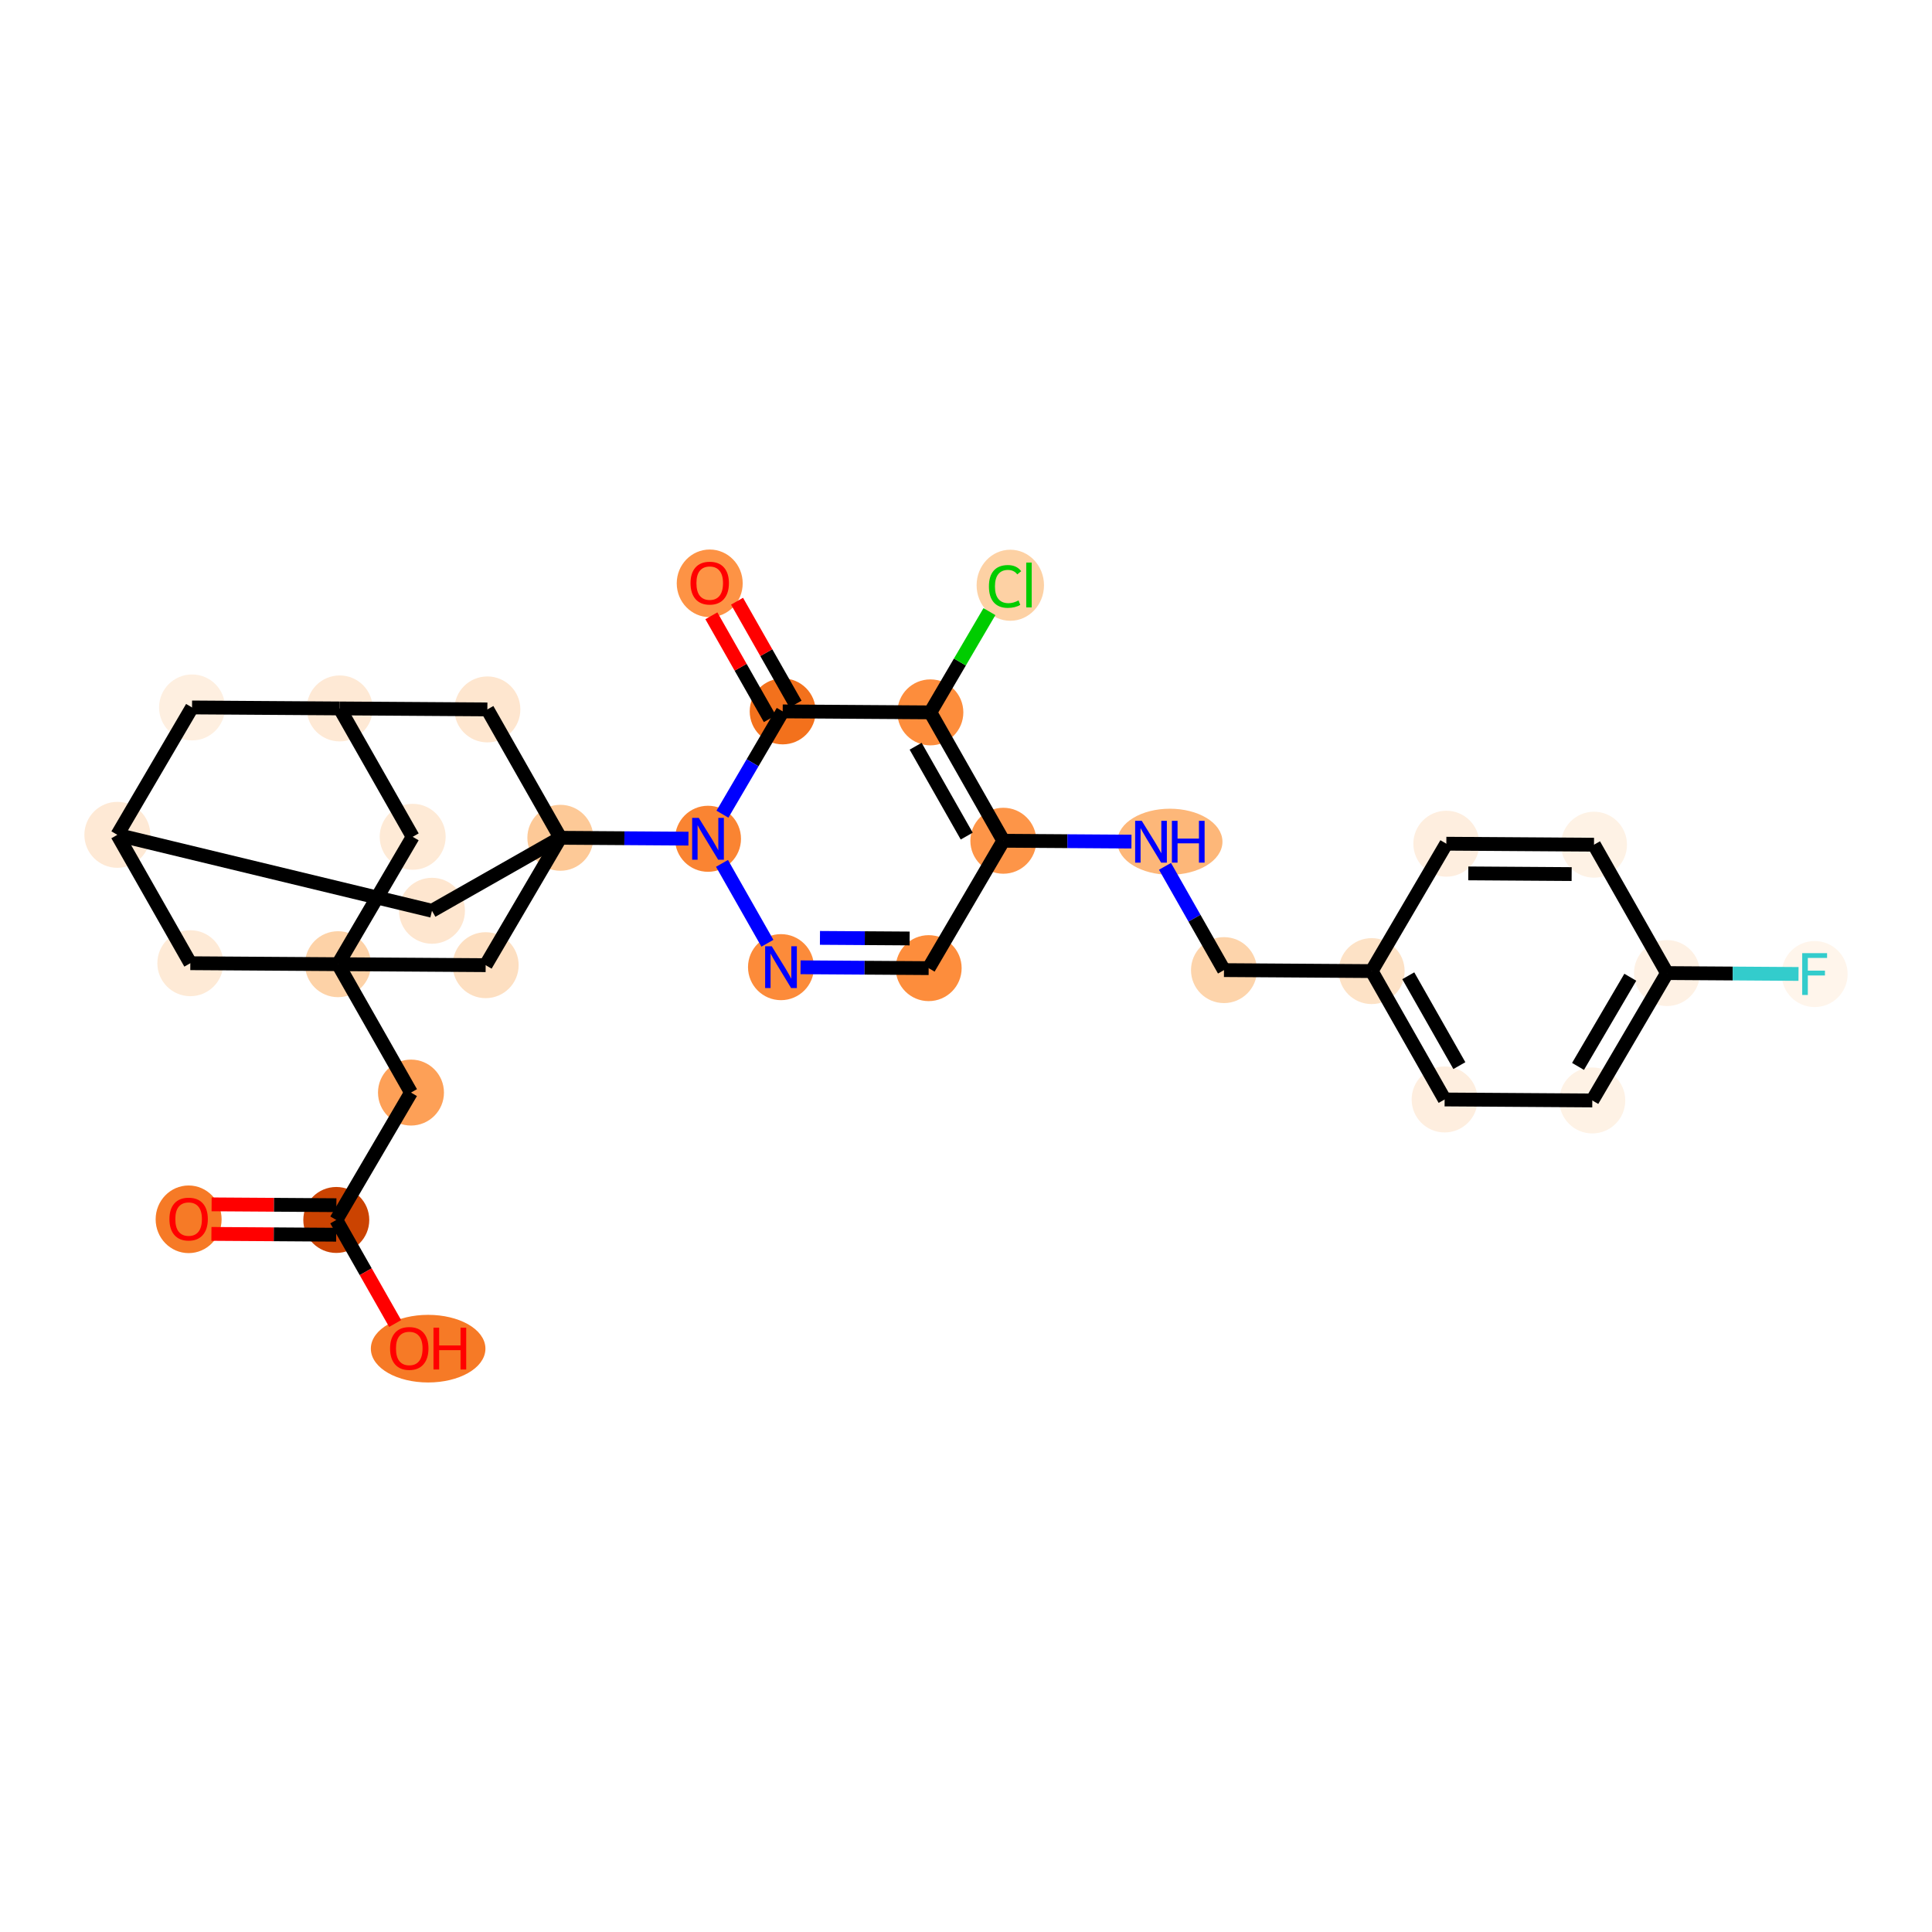 <?xml version='1.0' encoding='iso-8859-1'?>
<svg version='1.1' baseProfile='full'
              xmlns='http://www.w3.org/2000/svg'
                      xmlns:rdkit='http://www.rdkit.org/xml'
                      xmlns:xlink='http://www.w3.org/1999/xlink'
                  xml:space='preserve'
width='280px' height='280px' viewBox='0 0 280 280'>
<!-- END OF HEADER -->
<rect style='opacity:1.0;fill:#FFFFFF;stroke:none' width='280' height='280' x='0' y='0'> </rect>
<ellipse cx='27.337' cy='176.71' rx='4.28' ry='4.401'  style='fill:#F67A26;fill-rule:evenodd;stroke:#F67A26;stroke-width:1.0px;stroke-linecap:butt;stroke-linejoin:miter;stroke-opacity:1' />
<ellipse cx='48.737' cy='176.806' rx='4.28' ry='4.28'  style='fill:#CB4301;fill-rule:evenodd;stroke:#CB4301;stroke-width:1.0px;stroke-linecap:butt;stroke-linejoin:miter;stroke-opacity:1' />
<ellipse cx='62.049' cy='195.458' rx='7.803' ry='4.401'  style='fill:#F67A26;fill-rule:evenodd;stroke:#F67A26;stroke-width:1.0px;stroke-linecap:butt;stroke-linejoin:miter;stroke-opacity:1' />
<ellipse cx='59.562' cy='158.344' rx='4.28' ry='4.28'  style='fill:#FDA057;fill-rule:evenodd;stroke:#FDA057;stroke-width:1.0px;stroke-linecap:butt;stroke-linejoin:miter;stroke-opacity:1' />
<ellipse cx='48.985' cy='139.739' rx='4.28' ry='4.28'  style='fill:#FDD2A7;fill-rule:evenodd;stroke:#FDD2A7;stroke-width:1.0px;stroke-linecap:butt;stroke-linejoin:miter;stroke-opacity:1' />
<ellipse cx='59.809' cy='121.276' rx='4.28' ry='4.28'  style='fill:#FEEAD6;fill-rule:evenodd;stroke:#FEEAD6;stroke-width:1.0px;stroke-linecap:butt;stroke-linejoin:miter;stroke-opacity:1' />
<ellipse cx='49.232' cy='102.671' rx='4.28' ry='4.28'  style='fill:#FEE9D5;fill-rule:evenodd;stroke:#FEE9D5;stroke-width:1.0px;stroke-linecap:butt;stroke-linejoin:miter;stroke-opacity:1' />
<ellipse cx='27.832' cy='102.528' rx='4.28' ry='4.28'  style='fill:#FEEFE0;fill-rule:evenodd;stroke:#FEEFE0;stroke-width:1.0px;stroke-linecap:butt;stroke-linejoin:miter;stroke-opacity:1' />
<ellipse cx='17.008' cy='120.991' rx='4.28' ry='4.28'  style='fill:#FEE9D5;fill-rule:evenodd;stroke:#FEE9D5;stroke-width:1.0px;stroke-linecap:butt;stroke-linejoin:miter;stroke-opacity:1' />
<ellipse cx='27.584' cy='139.596' rx='4.28' ry='4.28'  style='fill:#FEEAD6;fill-rule:evenodd;stroke:#FEEAD6;stroke-width:1.0px;stroke-linecap:butt;stroke-linejoin:miter;stroke-opacity:1' />
<ellipse cx='62.605' cy='131.996' rx='4.28' ry='4.28'  style='fill:#FEE6CF;fill-rule:evenodd;stroke:#FEE6CF;stroke-width:1.0px;stroke-linecap:butt;stroke-linejoin:miter;stroke-opacity:1' />
<ellipse cx='81.21' cy='121.419' rx='4.28' ry='4.28'  style='fill:#FDC997;fill-rule:evenodd;stroke:#FDC997;stroke-width:1.0px;stroke-linecap:butt;stroke-linejoin:miter;stroke-opacity:1' />
<ellipse cx='102.611' cy='121.562' rx='4.28' ry='4.286'  style='fill:#FA8432;fill-rule:evenodd;stroke:#FA8432;stroke-width:1.0px;stroke-linecap:butt;stroke-linejoin:miter;stroke-opacity:1' />
<ellipse cx='113.187' cy='140.167' rx='4.28' ry='4.286'  style='fill:#FC8B3A;fill-rule:evenodd;stroke:#FC8B3A;stroke-width:1.0px;stroke-linecap:butt;stroke-linejoin:miter;stroke-opacity:1' />
<ellipse cx='134.588' cy='140.31' rx='4.28' ry='4.28'  style='fill:#FD8D3C;fill-rule:evenodd;stroke:#FD8D3C;stroke-width:1.0px;stroke-linecap:butt;stroke-linejoin:miter;stroke-opacity:1' />
<ellipse cx='145.412' cy='121.848' rx='4.28' ry='4.28'  style='fill:#FD9548;fill-rule:evenodd;stroke:#FD9548;stroke-width:1.0px;stroke-linecap:butt;stroke-linejoin:miter;stroke-opacity:1' />
<ellipse cx='169.548' cy='121.991' rx='7.119' ry='4.286'  style='fill:#FDB779;fill-rule:evenodd;stroke:#FDB779;stroke-width:1.0px;stroke-linecap:butt;stroke-linejoin:miter;stroke-opacity:1' />
<ellipse cx='177.389' cy='140.596' rx='4.28' ry='4.28'  style='fill:#FDD4AB;fill-rule:evenodd;stroke:#FDD4AB;stroke-width:1.0px;stroke-linecap:butt;stroke-linejoin:miter;stroke-opacity:1' />
<ellipse cx='198.79' cy='140.739' rx='4.28' ry='4.28'  style='fill:#FDE2C6;fill-rule:evenodd;stroke:#FDE2C6;stroke-width:1.0px;stroke-linecap:butt;stroke-linejoin:miter;stroke-opacity:1' />
<ellipse cx='209.367' cy='159.344' rx='4.28' ry='4.28'  style='fill:#FEEEDF;fill-rule:evenodd;stroke:#FEEEDF;stroke-width:1.0px;stroke-linecap:butt;stroke-linejoin:miter;stroke-opacity:1' />
<ellipse cx='230.768' cy='159.487' rx='4.28' ry='4.28'  style='fill:#FEF2E5;fill-rule:evenodd;stroke:#FEF2E5;stroke-width:1.0px;stroke-linecap:butt;stroke-linejoin:miter;stroke-opacity:1' />
<ellipse cx='241.592' cy='141.025' rx='4.28' ry='4.28'  style='fill:#FEF1E4;fill-rule:evenodd;stroke:#FEF1E4;stroke-width:1.0px;stroke-linecap:butt;stroke-linejoin:miter;stroke-opacity:1' />
<ellipse cx='262.992' cy='141.168' rx='4.28' ry='4.286'  style='fill:#FFF5EB;fill-rule:evenodd;stroke:#FFF5EB;stroke-width:1.0px;stroke-linecap:butt;stroke-linejoin:miter;stroke-opacity:1' />
<ellipse cx='231.015' cy='122.42' rx='4.28' ry='4.28'  style='fill:#FEF2E5;fill-rule:evenodd;stroke:#FEF2E5;stroke-width:1.0px;stroke-linecap:butt;stroke-linejoin:miter;stroke-opacity:1' />
<ellipse cx='209.614' cy='122.277' rx='4.28' ry='4.28'  style='fill:#FEEEDF;fill-rule:evenodd;stroke:#FEEEDF;stroke-width:1.0px;stroke-linecap:butt;stroke-linejoin:miter;stroke-opacity:1' />
<ellipse cx='134.835' cy='103.243' rx='4.28' ry='4.28'  style='fill:#FD8D3C;fill-rule:evenodd;stroke:#FD8D3C;stroke-width:1.0px;stroke-linecap:butt;stroke-linejoin:miter;stroke-opacity:1' />
<ellipse cx='146.421' cy='84.819' rx='4.383' ry='4.649'  style='fill:#FDD1A4;fill-rule:evenodd;stroke:#FDD1A4;stroke-width:1.0px;stroke-linecap:butt;stroke-linejoin:miter;stroke-opacity:1' />
<ellipse cx='113.435' cy='103.1' rx='4.28' ry='4.28'  style='fill:#F3711C;fill-rule:evenodd;stroke:#F3711C;stroke-width:1.0px;stroke-linecap:butt;stroke-linejoin:miter;stroke-opacity:1' />
<ellipse cx='102.858' cy='84.542' rx='4.28' ry='4.401'  style='fill:#FD9345;fill-rule:evenodd;stroke:#FD9345;stroke-width:1.0px;stroke-linecap:butt;stroke-linejoin:miter;stroke-opacity:1' />
<ellipse cx='70.633' cy='102.814' rx='4.28' ry='4.28'  style='fill:#FEE6CF;fill-rule:evenodd;stroke:#FEE6CF;stroke-width:1.0px;stroke-linecap:butt;stroke-linejoin:miter;stroke-opacity:1' />
<ellipse cx='70.386' cy='139.881' rx='4.28' ry='4.28'  style='fill:#FDDFC1;fill-rule:evenodd;stroke:#FDDFC1;stroke-width:1.0px;stroke-linecap:butt;stroke-linejoin:miter;stroke-opacity:1' />
<path class='bond-0 atom-0 atom-1' d='M 30.64,178.825 L 39.681,178.885' style='fill:none;fill-rule:evenodd;stroke:#FF0000;stroke-width:2.0px;stroke-linecap:butt;stroke-linejoin:miter;stroke-opacity:1' />
<path class='bond-0 atom-0 atom-1' d='M 39.681,178.885 L 48.723,178.946' style='fill:none;fill-rule:evenodd;stroke:#000000;stroke-width:2.0px;stroke-linecap:butt;stroke-linejoin:miter;stroke-opacity:1' />
<path class='bond-0 atom-0 atom-1' d='M 30.668,174.545 L 39.71,174.605' style='fill:none;fill-rule:evenodd;stroke:#FF0000;stroke-width:2.0px;stroke-linecap:butt;stroke-linejoin:miter;stroke-opacity:1' />
<path class='bond-0 atom-0 atom-1' d='M 39.71,174.605 L 48.752,174.666' style='fill:none;fill-rule:evenodd;stroke:#000000;stroke-width:2.0px;stroke-linecap:butt;stroke-linejoin:miter;stroke-opacity:1' />
<path class='bond-1 atom-1 atom-2' d='M 48.737,176.806 L 53.002,184.308' style='fill:none;fill-rule:evenodd;stroke:#000000;stroke-width:2.0px;stroke-linecap:butt;stroke-linejoin:miter;stroke-opacity:1' />
<path class='bond-1 atom-1 atom-2' d='M 53.002,184.308 L 57.268,191.811' style='fill:none;fill-rule:evenodd;stroke:#FF0000;stroke-width:2.0px;stroke-linecap:butt;stroke-linejoin:miter;stroke-opacity:1' />
<path class='bond-2 atom-1 atom-3' d='M 48.737,176.806 L 59.562,158.344' style='fill:none;fill-rule:evenodd;stroke:#000000;stroke-width:2.0px;stroke-linecap:butt;stroke-linejoin:miter;stroke-opacity:1' />
<path class='bond-3 atom-3 atom-4' d='M 59.562,158.344 L 48.985,139.739' style='fill:none;fill-rule:evenodd;stroke:#000000;stroke-width:2.0px;stroke-linecap:butt;stroke-linejoin:miter;stroke-opacity:1' />
<path class='bond-4 atom-4 atom-5' d='M 48.985,139.739 L 59.809,121.276' style='fill:none;fill-rule:evenodd;stroke:#000000;stroke-width:2.0px;stroke-linecap:butt;stroke-linejoin:miter;stroke-opacity:1' />
<path class='bond-30 atom-9 atom-4' d='M 27.584,139.596 L 48.985,139.739' style='fill:none;fill-rule:evenodd;stroke:#000000;stroke-width:2.0px;stroke-linecap:butt;stroke-linejoin:miter;stroke-opacity:1' />
<path class='bond-32 atom-30 atom-4' d='M 70.386,139.881 L 48.985,139.739' style='fill:none;fill-rule:evenodd;stroke:#000000;stroke-width:2.0px;stroke-linecap:butt;stroke-linejoin:miter;stroke-opacity:1' />
<path class='bond-5 atom-5 atom-6' d='M 59.809,121.276 L 49.232,102.671' style='fill:none;fill-rule:evenodd;stroke:#000000;stroke-width:2.0px;stroke-linecap:butt;stroke-linejoin:miter;stroke-opacity:1' />
<path class='bond-6 atom-6 atom-7' d='M 49.232,102.671 L 27.832,102.528' style='fill:none;fill-rule:evenodd;stroke:#000000;stroke-width:2.0px;stroke-linecap:butt;stroke-linejoin:miter;stroke-opacity:1' />
<path class='bond-33 atom-29 atom-6' d='M 70.633,102.814 L 49.232,102.671' style='fill:none;fill-rule:evenodd;stroke:#000000;stroke-width:2.0px;stroke-linecap:butt;stroke-linejoin:miter;stroke-opacity:1' />
<path class='bond-7 atom-7 atom-8' d='M 27.832,102.528 L 17.008,120.991' style='fill:none;fill-rule:evenodd;stroke:#000000;stroke-width:2.0px;stroke-linecap:butt;stroke-linejoin:miter;stroke-opacity:1' />
<path class='bond-8 atom-8 atom-9' d='M 17.008,120.991 L 27.584,139.596' style='fill:none;fill-rule:evenodd;stroke:#000000;stroke-width:2.0px;stroke-linecap:butt;stroke-linejoin:miter;stroke-opacity:1' />
<path class='bond-9 atom-8 atom-10' d='M 17.008,120.991 L 62.605,131.996' style='fill:none;fill-rule:evenodd;stroke:#000000;stroke-width:2.0px;stroke-linecap:butt;stroke-linejoin:miter;stroke-opacity:1' />
<path class='bond-10 atom-10 atom-11' d='M 62.605,131.996 L 81.21,121.419' style='fill:none;fill-rule:evenodd;stroke:#000000;stroke-width:2.0px;stroke-linecap:butt;stroke-linejoin:miter;stroke-opacity:1' />
<path class='bond-11 atom-11 atom-12' d='M 81.21,121.419 L 90.493,121.481' style='fill:none;fill-rule:evenodd;stroke:#000000;stroke-width:2.0px;stroke-linecap:butt;stroke-linejoin:miter;stroke-opacity:1' />
<path class='bond-11 atom-11 atom-12' d='M 90.493,121.481 L 99.777,121.543' style='fill:none;fill-rule:evenodd;stroke:#0000FF;stroke-width:2.0px;stroke-linecap:butt;stroke-linejoin:miter;stroke-opacity:1' />
<path class='bond-28 atom-11 atom-29' d='M 81.21,121.419 L 70.633,102.814' style='fill:none;fill-rule:evenodd;stroke:#000000;stroke-width:2.0px;stroke-linecap:butt;stroke-linejoin:miter;stroke-opacity:1' />
<path class='bond-29 atom-11 atom-30' d='M 81.21,121.419 L 70.386,139.881' style='fill:none;fill-rule:evenodd;stroke:#000000;stroke-width:2.0px;stroke-linecap:butt;stroke-linejoin:miter;stroke-opacity:1' />
<path class='bond-12 atom-12 atom-13' d='M 104.637,125.128 L 111.219,136.704' style='fill:none;fill-rule:evenodd;stroke:#0000FF;stroke-width:2.0px;stroke-linecap:butt;stroke-linejoin:miter;stroke-opacity:1' />
<path class='bond-31 atom-27 atom-12' d='M 113.435,103.1 L 109.068,110.548' style='fill:none;fill-rule:evenodd;stroke:#000000;stroke-width:2.0px;stroke-linecap:butt;stroke-linejoin:miter;stroke-opacity:1' />
<path class='bond-31 atom-27 atom-12' d='M 109.068,110.548 L 104.701,117.997' style='fill:none;fill-rule:evenodd;stroke:#0000FF;stroke-width:2.0px;stroke-linecap:butt;stroke-linejoin:miter;stroke-opacity:1' />
<path class='bond-13 atom-13 atom-14' d='M 116.021,140.186 L 125.304,140.248' style='fill:none;fill-rule:evenodd;stroke:#0000FF;stroke-width:2.0px;stroke-linecap:butt;stroke-linejoin:miter;stroke-opacity:1' />
<path class='bond-13 atom-13 atom-14' d='M 125.304,140.248 L 134.588,140.31' style='fill:none;fill-rule:evenodd;stroke:#000000;stroke-width:2.0px;stroke-linecap:butt;stroke-linejoin:miter;stroke-opacity:1' />
<path class='bond-13 atom-13 atom-14' d='M 118.834,135.925 L 125.333,135.968' style='fill:none;fill-rule:evenodd;stroke:#0000FF;stroke-width:2.0px;stroke-linecap:butt;stroke-linejoin:miter;stroke-opacity:1' />
<path class='bond-13 atom-13 atom-14' d='M 125.333,135.968 L 131.831,136.011' style='fill:none;fill-rule:evenodd;stroke:#000000;stroke-width:2.0px;stroke-linecap:butt;stroke-linejoin:miter;stroke-opacity:1' />
<path class='bond-14 atom-14 atom-15' d='M 134.588,140.31 L 145.412,121.848' style='fill:none;fill-rule:evenodd;stroke:#000000;stroke-width:2.0px;stroke-linecap:butt;stroke-linejoin:miter;stroke-opacity:1' />
<path class='bond-15 atom-15 atom-16' d='M 145.412,121.848 L 154.696,121.91' style='fill:none;fill-rule:evenodd;stroke:#000000;stroke-width:2.0px;stroke-linecap:butt;stroke-linejoin:miter;stroke-opacity:1' />
<path class='bond-15 atom-15 atom-16' d='M 154.696,121.91 L 163.979,121.972' style='fill:none;fill-rule:evenodd;stroke:#0000FF;stroke-width:2.0px;stroke-linecap:butt;stroke-linejoin:miter;stroke-opacity:1' />
<path class='bond-24 atom-15 atom-25' d='M 145.412,121.848 L 134.835,103.243' style='fill:none;fill-rule:evenodd;stroke:#000000;stroke-width:2.0px;stroke-linecap:butt;stroke-linejoin:miter;stroke-opacity:1' />
<path class='bond-24 atom-15 atom-25' d='M 140.105,121.173 L 132.701,108.149' style='fill:none;fill-rule:evenodd;stroke:#000000;stroke-width:2.0px;stroke-linecap:butt;stroke-linejoin:miter;stroke-opacity:1' />
<path class='bond-16 atom-16 atom-17' d='M 168.84,125.556 L 173.115,133.076' style='fill:none;fill-rule:evenodd;stroke:#0000FF;stroke-width:2.0px;stroke-linecap:butt;stroke-linejoin:miter;stroke-opacity:1' />
<path class='bond-16 atom-16 atom-17' d='M 173.115,133.076 L 177.389,140.596' style='fill:none;fill-rule:evenodd;stroke:#000000;stroke-width:2.0px;stroke-linecap:butt;stroke-linejoin:miter;stroke-opacity:1' />
<path class='bond-17 atom-17 atom-18' d='M 177.389,140.596 L 198.79,140.739' style='fill:none;fill-rule:evenodd;stroke:#000000;stroke-width:2.0px;stroke-linecap:butt;stroke-linejoin:miter;stroke-opacity:1' />
<path class='bond-18 atom-18 atom-19' d='M 198.79,140.739 L 209.367,159.344' style='fill:none;fill-rule:evenodd;stroke:#000000;stroke-width:2.0px;stroke-linecap:butt;stroke-linejoin:miter;stroke-opacity:1' />
<path class='bond-18 atom-18 atom-19' d='M 204.098,141.414 L 211.501,154.438' style='fill:none;fill-rule:evenodd;stroke:#000000;stroke-width:2.0px;stroke-linecap:butt;stroke-linejoin:miter;stroke-opacity:1' />
<path class='bond-34 atom-24 atom-18' d='M 209.614,122.277 L 198.79,140.739' style='fill:none;fill-rule:evenodd;stroke:#000000;stroke-width:2.0px;stroke-linecap:butt;stroke-linejoin:miter;stroke-opacity:1' />
<path class='bond-19 atom-19 atom-20' d='M 209.367,159.344 L 230.768,159.487' style='fill:none;fill-rule:evenodd;stroke:#000000;stroke-width:2.0px;stroke-linecap:butt;stroke-linejoin:miter;stroke-opacity:1' />
<path class='bond-20 atom-20 atom-21' d='M 230.768,159.487 L 241.592,141.025' style='fill:none;fill-rule:evenodd;stroke:#000000;stroke-width:2.0px;stroke-linecap:butt;stroke-linejoin:miter;stroke-opacity:1' />
<path class='bond-20 atom-20 atom-21' d='M 228.699,154.553 L 236.276,141.629' style='fill:none;fill-rule:evenodd;stroke:#000000;stroke-width:2.0px;stroke-linecap:butt;stroke-linejoin:miter;stroke-opacity:1' />
<path class='bond-21 atom-21 atom-22' d='M 241.592,141.025 L 251.124,141.088' style='fill:none;fill-rule:evenodd;stroke:#000000;stroke-width:2.0px;stroke-linecap:butt;stroke-linejoin:miter;stroke-opacity:1' />
<path class='bond-21 atom-21 atom-22' d='M 251.124,141.088 L 260.655,141.152' style='fill:none;fill-rule:evenodd;stroke:#33CCCC;stroke-width:2.0px;stroke-linecap:butt;stroke-linejoin:miter;stroke-opacity:1' />
<path class='bond-22 atom-21 atom-23' d='M 241.592,141.025 L 231.015,122.42' style='fill:none;fill-rule:evenodd;stroke:#000000;stroke-width:2.0px;stroke-linecap:butt;stroke-linejoin:miter;stroke-opacity:1' />
<path class='bond-23 atom-23 atom-24' d='M 231.015,122.42 L 209.614,122.277' style='fill:none;fill-rule:evenodd;stroke:#000000;stroke-width:2.0px;stroke-linecap:butt;stroke-linejoin:miter;stroke-opacity:1' />
<path class='bond-23 atom-23 atom-24' d='M 227.776,126.678 L 212.796,126.578' style='fill:none;fill-rule:evenodd;stroke:#000000;stroke-width:2.0px;stroke-linecap:butt;stroke-linejoin:miter;stroke-opacity:1' />
<path class='bond-25 atom-25 atom-26' d='M 134.835,103.243 L 139.116,95.942' style='fill:none;fill-rule:evenodd;stroke:#000000;stroke-width:2.0px;stroke-linecap:butt;stroke-linejoin:miter;stroke-opacity:1' />
<path class='bond-25 atom-25 atom-26' d='M 139.116,95.942 L 143.396,88.642' style='fill:none;fill-rule:evenodd;stroke:#00CC00;stroke-width:2.0px;stroke-linecap:butt;stroke-linejoin:miter;stroke-opacity:1' />
<path class='bond-26 atom-25 atom-27' d='M 134.835,103.243 L 113.435,103.1' style='fill:none;fill-rule:evenodd;stroke:#000000;stroke-width:2.0px;stroke-linecap:butt;stroke-linejoin:miter;stroke-opacity:1' />
<path class='bond-27 atom-27 atom-28' d='M 115.295,102.042 L 111.057,94.587' style='fill:none;fill-rule:evenodd;stroke:#000000;stroke-width:2.0px;stroke-linecap:butt;stroke-linejoin:miter;stroke-opacity:1' />
<path class='bond-27 atom-27 atom-28' d='M 111.057,94.587 L 106.818,87.131' style='fill:none;fill-rule:evenodd;stroke:#FF0000;stroke-width:2.0px;stroke-linecap:butt;stroke-linejoin:miter;stroke-opacity:1' />
<path class='bond-27 atom-27 atom-28' d='M 111.574,104.158 L 107.336,96.702' style='fill:none;fill-rule:evenodd;stroke:#000000;stroke-width:2.0px;stroke-linecap:butt;stroke-linejoin:miter;stroke-opacity:1' />
<path class='bond-27 atom-27 atom-28' d='M 107.336,96.702 L 103.097,89.246' style='fill:none;fill-rule:evenodd;stroke:#FF0000;stroke-width:2.0px;stroke-linecap:butt;stroke-linejoin:miter;stroke-opacity:1' />
<path  class='atom-0' d='M 24.554 176.68
Q 24.554 175.225, 25.273 174.411
Q 25.993 173.598, 27.337 173.598
Q 28.681 173.598, 29.4 174.411
Q 30.119 175.225, 30.119 176.68
Q 30.119 178.152, 29.391 178.991
Q 28.663 179.822, 27.337 179.822
Q 26.001 179.822, 25.273 178.991
Q 24.554 178.161, 24.554 176.68
M 27.337 179.137
Q 28.261 179.137, 28.758 178.52
Q 29.263 177.896, 29.263 176.68
Q 29.263 175.49, 28.758 174.891
Q 28.261 174.283, 27.337 174.283
Q 26.412 174.283, 25.907 174.882
Q 25.41 175.481, 25.41 176.68
Q 25.41 177.904, 25.907 178.52
Q 26.412 179.137, 27.337 179.137
' fill='#FF0000'/>
<path  class='atom-2' d='M 56.532 195.428
Q 56.532 193.973, 57.251 193.159
Q 57.97 192.346, 59.314 192.346
Q 60.658 192.346, 61.377 193.159
Q 62.096 193.973, 62.096 195.428
Q 62.096 196.9, 61.368 197.739
Q 60.641 198.57, 59.314 198.57
Q 57.978 198.57, 57.251 197.739
Q 56.532 196.909, 56.532 195.428
M 59.314 197.885
Q 60.239 197.885, 60.735 197.268
Q 61.24 196.644, 61.24 195.428
Q 61.24 194.238, 60.735 193.639
Q 60.239 193.031, 59.314 193.031
Q 58.389 193.031, 57.884 193.63
Q 57.388 194.229, 57.388 195.428
Q 57.388 196.652, 57.884 197.268
Q 58.389 197.885, 59.314 197.885
' fill='#FF0000'/>
<path  class='atom-2' d='M 62.824 192.415
L 63.646 192.415
L 63.646 194.991
L 66.745 194.991
L 66.745 192.415
L 67.566 192.415
L 67.566 198.475
L 66.745 198.475
L 66.745 195.676
L 63.646 195.676
L 63.646 198.475
L 62.824 198.475
L 62.824 192.415
' fill='#FF0000'/>
<path  class='atom-12' d='M 101.271 118.532
L 103.257 121.742
Q 103.454 122.059, 103.771 122.632
Q 104.087 123.206, 104.104 123.24
L 104.104 118.532
L 104.909 118.532
L 104.909 124.593
L 104.079 124.593
L 101.947 121.083
Q 101.699 120.672, 101.433 120.201
Q 101.177 119.73, 101.1 119.585
L 101.1 124.593
L 100.312 124.593
L 100.312 118.532
L 101.271 118.532
' fill='#0000FF'/>
<path  class='atom-13' d='M 111.847 137.137
L 113.833 140.347
Q 114.03 140.664, 114.347 141.237
Q 114.664 141.811, 114.681 141.845
L 114.681 137.137
L 115.486 137.137
L 115.486 143.198
L 114.655 143.198
L 112.524 139.688
Q 112.275 139.277, 112.01 138.806
Q 111.753 138.335, 111.676 138.19
L 111.676 143.198
L 110.889 143.198
L 110.889 137.137
L 111.847 137.137
' fill='#0000FF'/>
<path  class='atom-16' d='M 165.473 118.961
L 167.459 122.171
Q 167.656 122.487, 167.973 123.061
Q 168.29 123.635, 168.307 123.669
L 168.307 118.961
L 169.111 118.961
L 169.111 125.021
L 168.281 125.021
L 166.149 121.512
Q 165.901 121.101, 165.636 120.63
Q 165.379 120.159, 165.302 120.014
L 165.302 125.021
L 164.514 125.021
L 164.514 118.961
L 165.473 118.961
' fill='#0000FF'/>
<path  class='atom-16' d='M 169.839 118.961
L 170.661 118.961
L 170.661 121.537
L 173.76 121.537
L 173.76 118.961
L 174.581 118.961
L 174.581 125.021
L 173.76 125.021
L 173.76 122.222
L 170.661 122.222
L 170.661 125.021
L 169.839 125.021
L 169.839 118.961
' fill='#0000FF'/>
<path  class='atom-22' d='M 261.19 138.137
L 264.794 138.137
L 264.794 138.831
L 262.004 138.831
L 262.004 140.671
L 264.486 140.671
L 264.486 141.373
L 262.004 141.373
L 262.004 144.198
L 261.19 144.198
L 261.19 138.137
' fill='#33CCCC'/>
<path  class='atom-26' d='M 143.323 84.991
Q 143.323 83.484, 144.025 82.696
Q 144.735 81.9, 146.079 81.9
Q 147.329 81.9, 147.997 82.782
L 147.432 83.244
Q 146.944 82.602, 146.079 82.602
Q 145.163 82.602, 144.675 83.219
Q 144.196 83.826, 144.196 84.991
Q 144.196 86.189, 144.692 86.805
Q 145.197 87.422, 146.173 87.422
Q 146.841 87.422, 147.62 87.019
L 147.86 87.662
Q 147.543 87.867, 147.064 87.987
Q 146.584 88.107, 146.053 88.107
Q 144.735 88.107, 144.025 87.302
Q 143.323 86.497, 143.323 84.991
' fill='#00CC00'/>
<path  class='atom-26' d='M 148.733 81.532
L 149.52 81.532
L 149.52 88.03
L 148.733 88.03
L 148.733 81.532
' fill='#00CC00'/>
<path  class='atom-28' d='M 100.076 84.512
Q 100.076 83.057, 100.795 82.244
Q 101.514 81.43, 102.858 81.43
Q 104.202 81.43, 104.921 82.244
Q 105.64 83.057, 105.64 84.512
Q 105.64 85.985, 104.913 86.823
Q 104.185 87.654, 102.858 87.654
Q 101.523 87.654, 100.795 86.823
Q 100.076 85.993, 100.076 84.512
M 102.858 86.969
Q 103.783 86.969, 104.279 86.353
Q 104.784 85.728, 104.784 84.512
Q 104.784 83.322, 104.279 82.723
Q 103.783 82.115, 102.858 82.115
Q 101.934 82.115, 101.428 82.714
Q 100.932 83.314, 100.932 84.512
Q 100.932 85.736, 101.428 86.353
Q 101.934 86.969, 102.858 86.969
' fill='#FF0000'/>
</svg>

